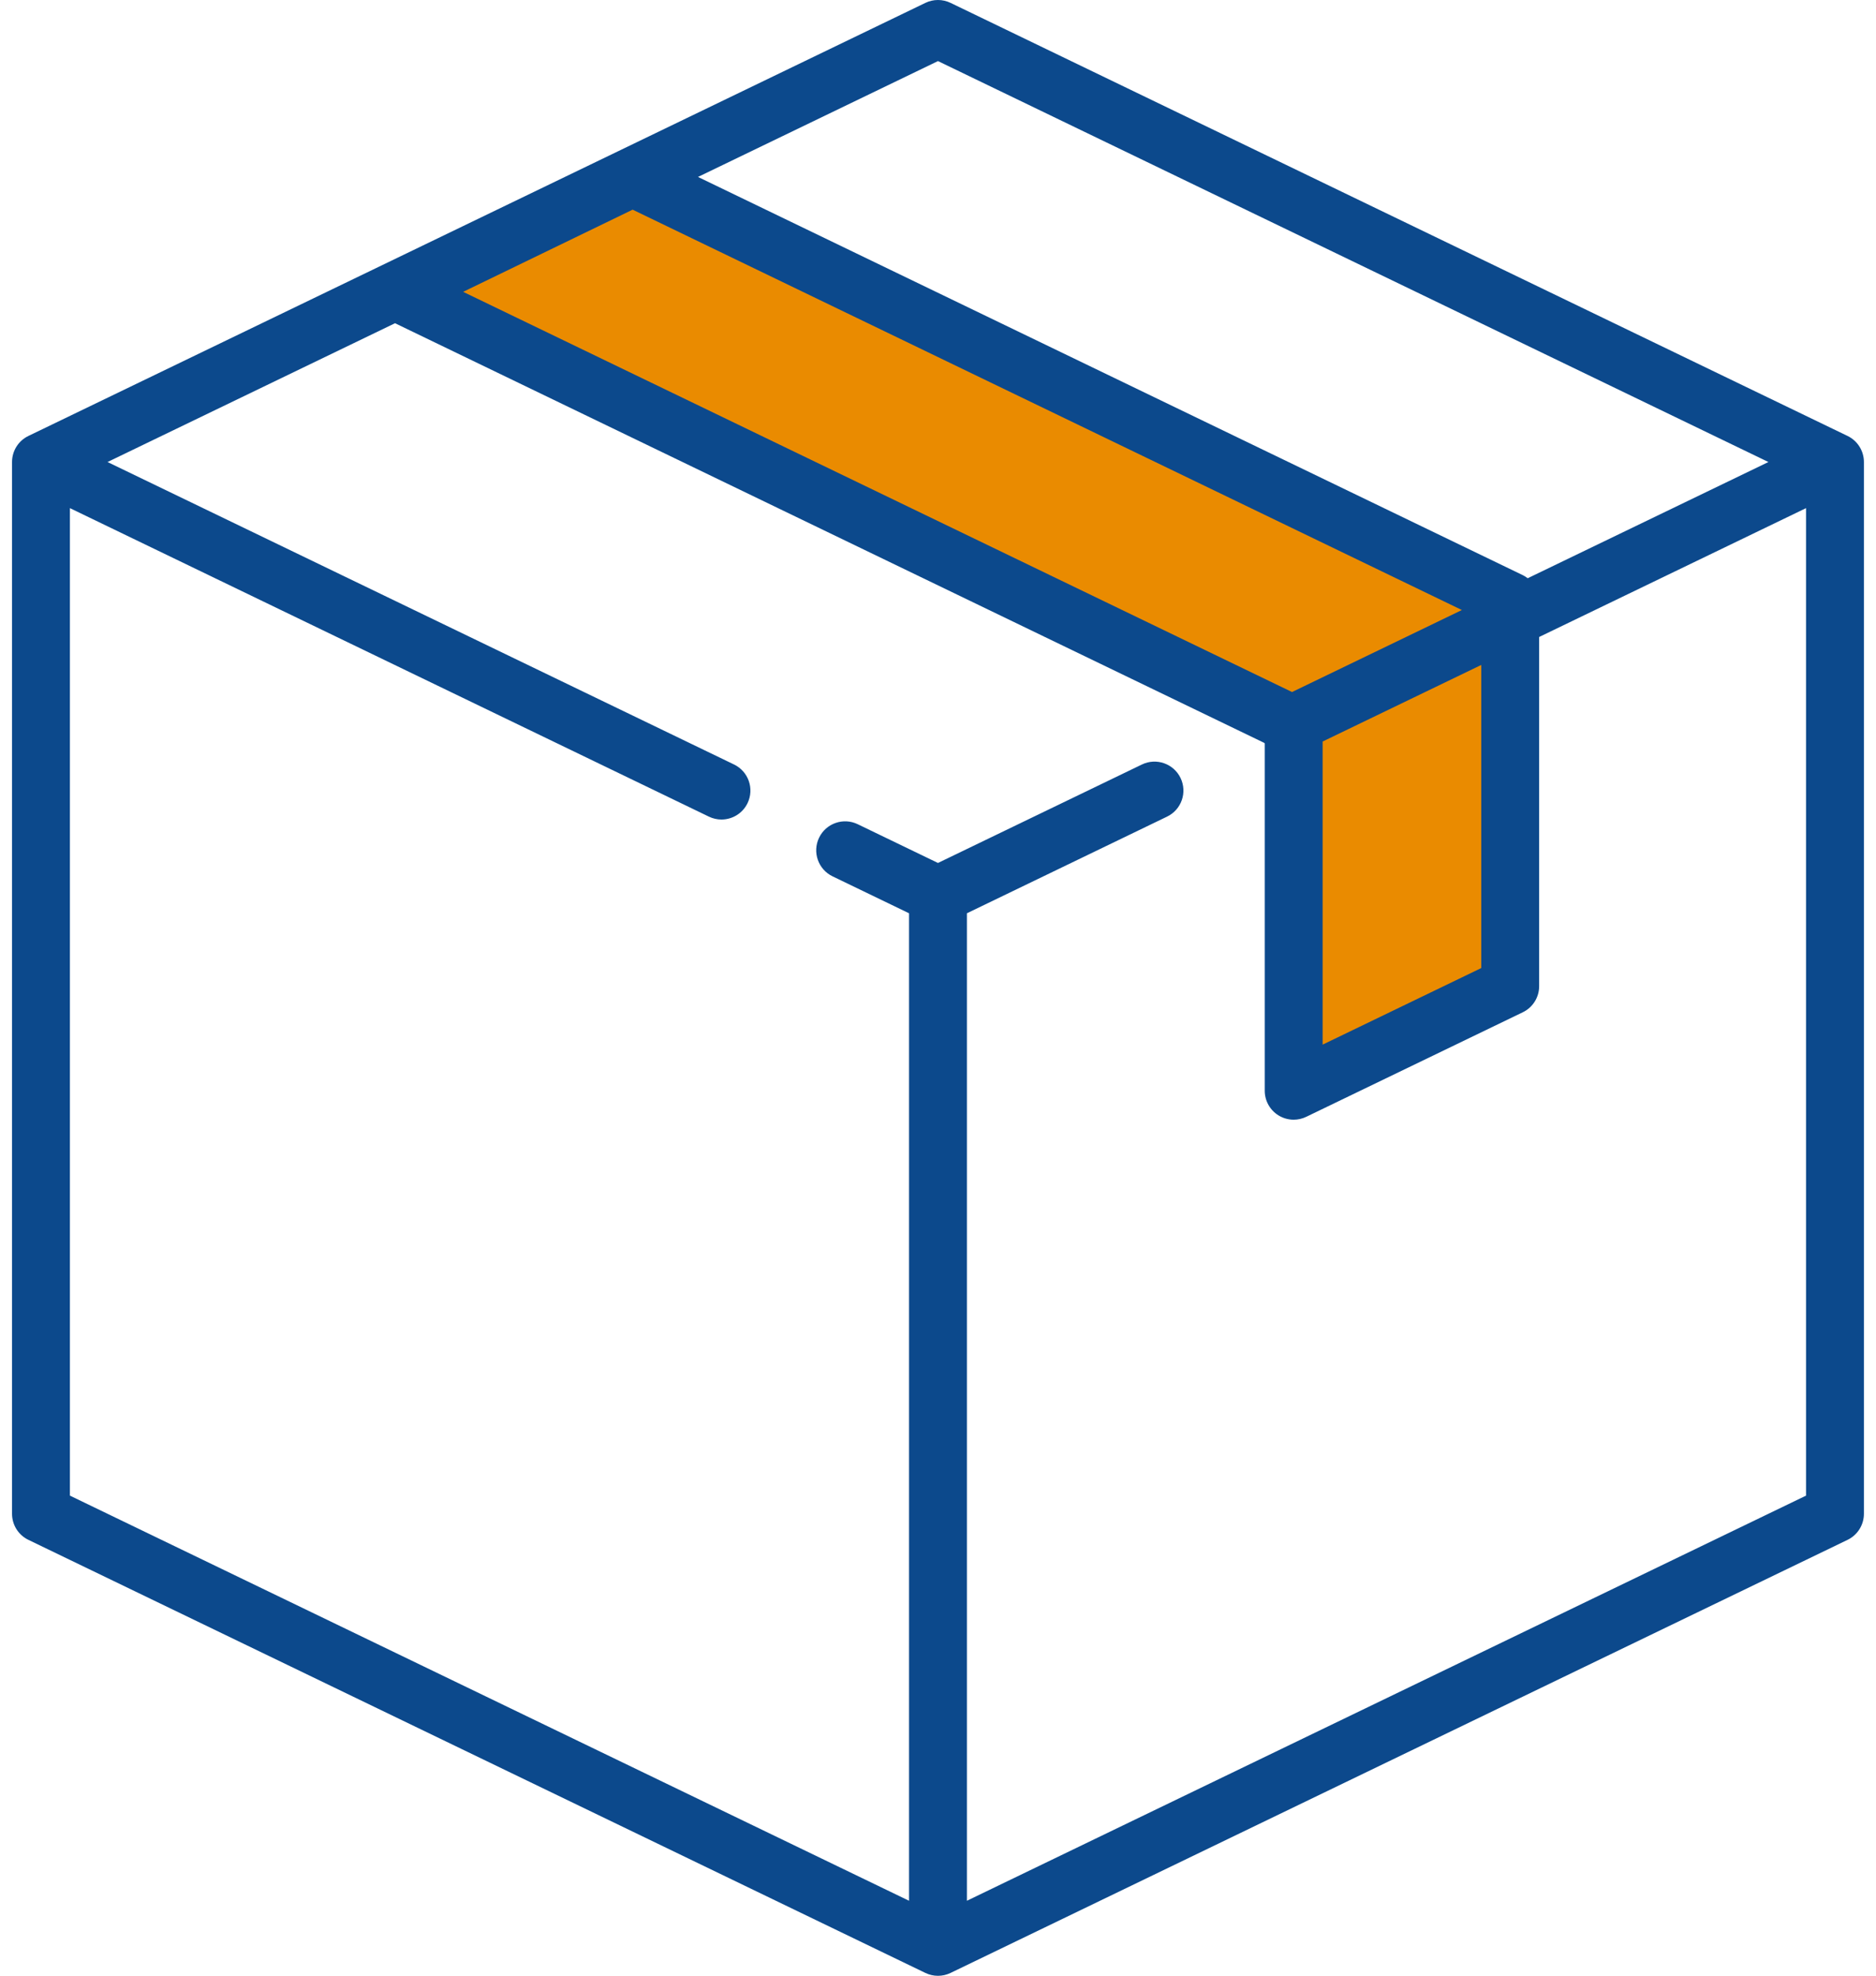 <svg width="113" height="119" viewBox="0 0 113 119" fill="none" xmlns="http://www.w3.org/2000/svg">
<path d="M78.5 42.712L27 17.788L40.5 10L91 37.519V57.769L78.5 64V42.712Z" fill="#EA8B00"/>
<path d="M111.287 26.257L57.256 0.173C56.777 -0.058 56.219 -0.058 55.741 0.173L1.71 26.257C1.107 26.548 0.725 27.158 0.725 27.827V91.173C0.725 91.842 1.107 92.452 1.71 92.743L55.74 118.827C55.98 118.942 56.239 119 56.498 119C56.758 119 57.017 118.942 57.256 118.827L111.287 92.743C111.889 92.452 112.272 91.842 112.272 91.173V27.827C112.272 27.158 111.889 26.548 111.287 26.257ZM56.498 3.679L106.52 27.827L92.019 34.827C91.928 34.757 91.831 34.692 91.724 34.641L42.043 10.657L56.498 3.679ZM38.106 12.628L88.055 36.741L77.825 41.68L27.897 17.577L38.106 12.628ZM89.223 40.048V58.304L79.668 62.917V44.661L89.223 40.048ZM108.786 90.079L58.242 114.48V55.005L70.298 49.184C71.165 48.766 71.528 47.724 71.11 46.857C70.691 45.99 69.649 45.626 68.782 46.045L56.498 51.975L51.665 49.642C50.798 49.222 49.756 49.586 49.337 50.453C48.919 51.32 49.282 52.362 50.149 52.781L54.755 55.005V114.48L4.211 90.079V30.604L42.7 49.185C42.944 49.303 43.203 49.359 43.456 49.359C44.105 49.359 44.727 48.996 45.028 48.373C45.446 47.506 45.083 46.464 44.216 46.045L6.477 27.827L23.794 19.467L76.157 44.746C76.165 44.757 76.173 44.766 76.181 44.777V65.694C76.181 66.294 76.49 66.852 76.998 67.171C77.28 67.348 77.602 67.438 77.925 67.438C78.183 67.438 78.442 67.38 78.682 67.264L91.724 60.968C92.327 60.677 92.71 60.068 92.71 59.398V38.365L108.786 30.604V90.079Z" fill="#0C498C"/>
</svg>
